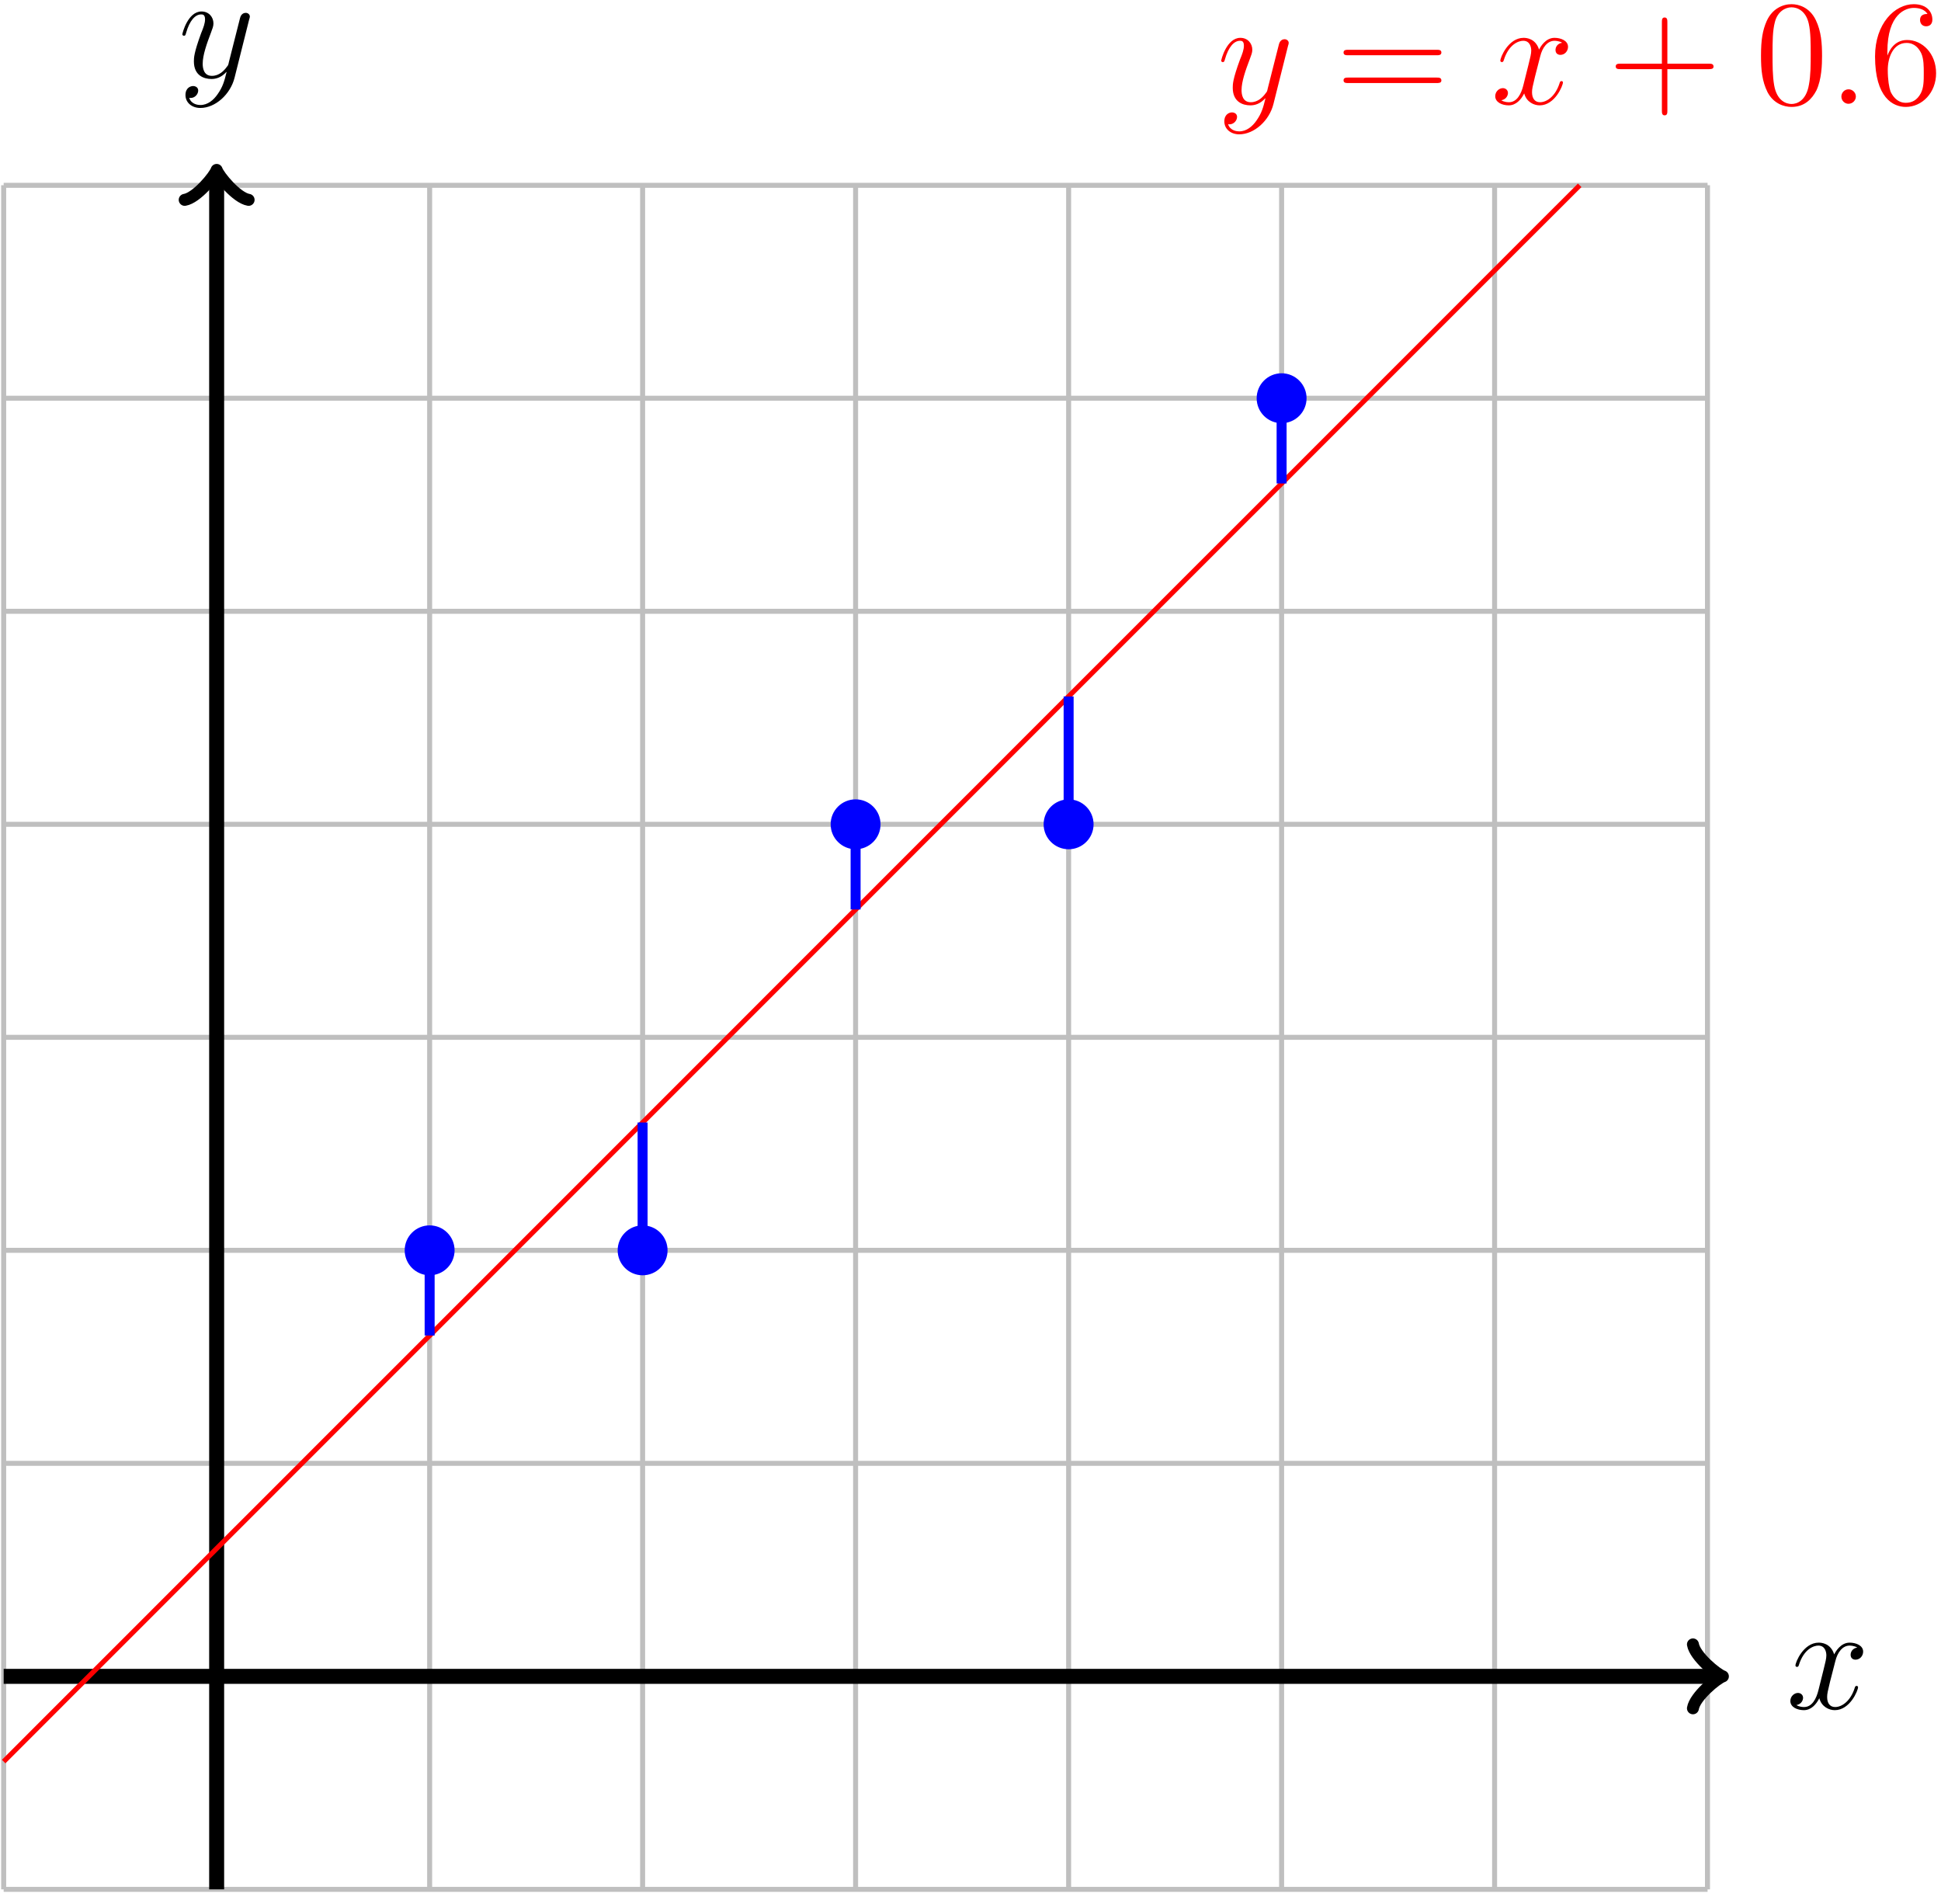 <?xml version="1.0" encoding="UTF-8"?>
<svg xmlns="http://www.w3.org/2000/svg" xmlns:xlink="http://www.w3.org/1999/xlink" width="155pt" height="152pt" viewBox="0 0 155 152" version="1.1">
<defs>
<g>
<symbol overflow="visible" id="glyph0-0">
<path style="stroke:none;" d=""/>
</symbol>
<symbol overflow="visible" id="glyph0-1">
<path style="stroke:none;" d="M 5.672 -4.875 C 5.281 -4.812 5.141 -4.516 5.141 -4.297 C 5.141 -4 5.359 -3.906 5.531 -3.906 C 5.891 -3.906 6.141 -4.219 6.141 -4.547 C 6.141 -5.047 5.562 -5.266 5.062 -5.266 C 4.344 -5.266 3.938 -4.547 3.828 -4.328 C 3.547 -5.219 2.812 -5.266 2.594 -5.266 C 1.375 -5.266 0.734 -3.703 0.734 -3.438 C 0.734 -3.391 0.781 -3.328 0.859 -3.328 C 0.953 -3.328 0.984 -3.406 1 -3.453 C 1.406 -4.781 2.219 -5.031 2.562 -5.031 C 3.094 -5.031 3.203 -4.531 3.203 -4.25 C 3.203 -3.984 3.125 -3.703 2.984 -3.125 L 2.578 -1.5 C 2.406 -0.781 2.062 -0.125 1.422 -0.125 C 1.359 -0.125 1.062 -0.125 0.812 -0.281 C 1.25 -0.359 1.344 -0.719 1.344 -0.859 C 1.344 -1.094 1.156 -1.25 0.938 -1.25 C 0.641 -1.25 0.328 -0.984 0.328 -0.609 C 0.328 -0.109 0.891 0.125 1.406 0.125 C 1.984 0.125 2.391 -0.328 2.641 -0.828 C 2.828 -0.125 3.438 0.125 3.875 0.125 C 5.094 0.125 5.734 -1.453 5.734 -1.703 C 5.734 -1.766 5.688 -1.812 5.625 -1.812 C 5.516 -1.812 5.5 -1.75 5.469 -1.656 C 5.141 -0.609 4.453 -0.125 3.906 -0.125 C 3.484 -0.125 3.266 -0.438 3.266 -0.922 C 3.266 -1.188 3.312 -1.375 3.5 -2.156 L 3.922 -3.797 C 4.094 -4.5 4.5 -5.031 5.062 -5.031 C 5.078 -5.031 5.422 -5.031 5.672 -4.875 Z M 5.672 -4.875 "/>
</symbol>
<symbol overflow="visible" id="glyph0-2">
<path style="stroke:none;" d="M 3.141 1.344 C 2.828 1.797 2.359 2.203 1.766 2.203 C 1.625 2.203 1.047 2.172 0.875 1.625 C 0.906 1.641 0.969 1.641 0.984 1.641 C 1.344 1.641 1.594 1.328 1.594 1.047 C 1.594 0.781 1.359 0.688 1.188 0.688 C 0.984 0.688 0.578 0.828 0.578 1.406 C 0.578 2.016 1.094 2.438 1.766 2.438 C 2.969 2.438 4.172 1.344 4.5 0.016 L 5.672 -4.656 C 5.688 -4.703 5.719 -4.781 5.719 -4.859 C 5.719 -5.031 5.562 -5.156 5.391 -5.156 C 5.281 -5.156 5.031 -5.109 4.938 -4.75 L 4.047 -1.234 C 4 -1.016 4 -0.984 3.891 -0.859 C 3.656 -0.531 3.266 -0.125 2.688 -0.125 C 2.016 -0.125 1.953 -0.781 1.953 -1.094 C 1.953 -1.781 2.281 -2.703 2.609 -3.562 C 2.734 -3.906 2.812 -4.078 2.812 -4.312 C 2.812 -4.812 2.453 -5.266 1.859 -5.266 C 0.766 -5.266 0.328 -3.531 0.328 -3.438 C 0.328 -3.391 0.375 -3.328 0.453 -3.328 C 0.562 -3.328 0.578 -3.375 0.625 -3.547 C 0.906 -4.547 1.359 -5.031 1.828 -5.031 C 1.938 -5.031 2.141 -5.031 2.141 -4.641 C 2.141 -4.328 2.016 -3.984 1.828 -3.531 C 1.25 -1.953 1.25 -1.562 1.25 -1.281 C 1.25 -0.141 2.062 0.125 2.656 0.125 C 3 0.125 3.438 0.016 3.844 -0.438 L 3.859 -0.422 C 3.688 0.281 3.562 0.75 3.141 1.344 Z M 3.141 1.344 "/>
</symbol>
<symbol overflow="visible" id="glyph0-3">
<path style="stroke:none;" d="M 2.203 -0.578 C 2.203 -0.922 1.906 -1.156 1.625 -1.156 C 1.281 -1.156 1.047 -0.875 1.047 -0.578 C 1.047 -0.234 1.328 0 1.609 0 C 1.953 0 2.203 -0.281 2.203 -0.578 Z M 2.203 -0.578 "/>
</symbol>
<symbol overflow="visible" id="glyph1-0">
<path style="stroke:none;" d=""/>
</symbol>
<symbol overflow="visible" id="glyph1-1">
<path style="stroke:none;" d="M 8.062 -3.875 C 8.234 -3.875 8.453 -3.875 8.453 -4.094 C 8.453 -4.312 8.25 -4.312 8.062 -4.312 L 1.031 -4.312 C 0.859 -4.312 0.641 -4.312 0.641 -4.094 C 0.641 -3.875 0.844 -3.875 1.031 -3.875 Z M 8.062 -1.656 C 8.234 -1.656 8.453 -1.656 8.453 -1.859 C 8.453 -2.094 8.25 -2.094 8.062 -2.094 L 1.031 -2.094 C 0.859 -2.094 0.641 -2.094 0.641 -1.875 C 0.641 -1.656 0.844 -1.656 1.031 -1.656 Z M 8.062 -1.656 "/>
</symbol>
<symbol overflow="visible" id="glyph1-2">
<path style="stroke:none;" d="M 4.766 -2.766 L 8.062 -2.766 C 8.234 -2.766 8.453 -2.766 8.453 -2.969 C 8.453 -3.203 8.25 -3.203 8.062 -3.203 L 4.766 -3.203 L 4.766 -6.5 C 4.766 -6.672 4.766 -6.891 4.547 -6.891 C 4.328 -6.891 4.328 -6.688 4.328 -6.5 L 4.328 -3.203 L 1.031 -3.203 C 0.859 -3.203 0.641 -3.203 0.641 -2.984 C 0.641 -2.766 0.844 -2.766 1.031 -2.766 L 4.328 -2.766 L 4.328 0.531 C 4.328 0.703 4.328 0.922 4.547 0.922 C 4.766 0.922 4.766 0.719 4.766 0.531 Z M 4.766 -2.766 "/>
</symbol>
<symbol overflow="visible" id="glyph1-3">
<path style="stroke:none;" d="M 5.359 -3.828 C 5.359 -4.812 5.297 -5.781 4.859 -6.688 C 4.375 -7.688 3.516 -7.953 2.922 -7.953 C 2.234 -7.953 1.391 -7.609 0.938 -6.609 C 0.609 -5.859 0.484 -5.109 0.484 -3.828 C 0.484 -2.672 0.578 -1.797 1 -0.938 C 1.469 -0.031 2.297 0.25 2.922 0.25 C 3.953 0.25 4.547 -0.375 4.906 -1.062 C 5.328 -1.953 5.359 -3.125 5.359 -3.828 Z M 2.922 0.016 C 2.531 0.016 1.75 -0.203 1.531 -1.5 C 1.406 -2.219 1.406 -3.125 1.406 -3.969 C 1.406 -4.953 1.406 -5.828 1.594 -6.531 C 1.797 -7.344 2.406 -7.703 2.922 -7.703 C 3.375 -7.703 4.062 -7.438 4.297 -6.406 C 4.453 -5.719 4.453 -4.781 4.453 -3.969 C 4.453 -3.172 4.453 -2.266 4.312 -1.531 C 4.094 -0.219 3.328 0.016 2.922 0.016 Z M 2.922 0.016 "/>
</symbol>
<symbol overflow="visible" id="glyph1-4">
<path style="stroke:none;" d="M 1.469 -4.156 C 1.469 -7.188 2.938 -7.656 3.578 -7.656 C 4.016 -7.656 4.453 -7.531 4.672 -7.172 C 4.531 -7.172 4.078 -7.172 4.078 -6.688 C 4.078 -6.422 4.25 -6.188 4.562 -6.188 C 4.859 -6.188 5.062 -6.375 5.062 -6.719 C 5.062 -7.344 4.609 -7.953 3.578 -7.953 C 2.062 -7.953 0.484 -6.406 0.484 -3.781 C 0.484 -0.484 1.922 0.25 2.938 0.25 C 4.25 0.25 5.359 -0.891 5.359 -2.438 C 5.359 -4.031 4.25 -5.094 3.047 -5.094 C 1.984 -5.094 1.594 -4.172 1.469 -3.844 Z M 2.938 -0.078 C 2.188 -0.078 1.828 -0.734 1.719 -0.984 C 1.609 -1.297 1.5 -1.891 1.5 -2.719 C 1.5 -3.672 1.922 -4.859 3 -4.859 C 3.656 -4.859 4 -4.406 4.188 -4 C 4.375 -3.562 4.375 -2.969 4.375 -2.453 C 4.375 -1.844 4.375 -1.297 4.141 -0.844 C 3.844 -0.281 3.422 -0.078 2.938 -0.078 Z M 2.938 -0.078 "/>
</symbol>
</g>
</defs>
<g id="surface1">
<path style="fill:none;stroke-width:0.399;stroke-linecap:butt;stroke-linejoin:miter;stroke:rgb(75%,75%,75%);stroke-opacity:1;stroke-miterlimit:10;" d="M -17.008 -17.007 L 119.058 -17.007 M -17.008 0 L 119.058 0 M -17.008 17.008 L 119.058 17.008 M -17.008 34.016 L 119.058 34.016 M -17.008 51.024 L 119.058 51.024 M -17.008 68.032 L 119.058 68.032 M -17.008 85.039 L 119.058 85.039 M -17.008 102.051 L 119.058 102.051 M -17.008 119.051 L 119.058 119.051 M -17.008 -17.007 L -17.008 119.059 M -0 -17.007 L -0 119.059 M 17.008 -17.007 L 17.008 119.059 M 34.015 -17.007 L 34.015 119.059 M 51.023 -17.007 L 51.023 119.059 M 68.035 -17.007 L 68.035 119.059 M 85.043 -17.007 L 85.043 119.059 M 102.051 -17.007 L 102.051 119.059 M 119.051 -17.007 L 119.051 119.059 " transform="matrix(1,0,0,-1,17.301,133.848)"/>
<path style="fill:none;stroke-width:1.196;stroke-linecap:butt;stroke-linejoin:miter;stroke:rgb(0%,0%,0%);stroke-opacity:1;stroke-miterlimit:10;" d="M -17.008 0 L 119.801 0 " transform="matrix(1,0,0,-1,17.301,133.848)"/>
<path style="fill:none;stroke-width:0.956;stroke-linecap:round;stroke-linejoin:round;stroke:rgb(0%,0%,0%);stroke-opacity:1;stroke-miterlimit:10;" d="M -1.912 2.551 C -1.752 1.594 -0.002 0.161 0.479 0 C -0.002 -0.16 -1.752 -1.593 -1.912 -2.55 " transform="matrix(1,0,0,-1,137.103,133.848)"/>
<g style="fill:rgb(0%,0%,0%);fill-opacity:1;">
  <use xlink:href="#glyph0-1" x="142.642" y="136.422"/>
</g>
<path style="fill:none;stroke-width:1.196;stroke-linecap:butt;stroke-linejoin:miter;stroke:rgb(0%,0%,0%);stroke-opacity:1;stroke-miterlimit:10;" d="M -0 -17.007 L -0 119.801 " transform="matrix(1,0,0,-1,17.301,133.848)"/>
<path style="fill:none;stroke-width:0.956;stroke-linecap:round;stroke-linejoin:round;stroke:rgb(0%,0%,0%);stroke-opacity:1;stroke-miterlimit:10;" d="M -1.911 2.551 C -1.755 1.594 -0.001 0.16 0.479 0 C -0.001 -0.16 -1.755 -1.594 -1.911 -2.551 " transform="matrix(0,-1,-1,0,17.301,14.046)"/>
<g style="fill:rgb(0%,0%,0%);fill-opacity:1;">
  <use xlink:href="#glyph0-2" x="14.233" y="6.182"/>
</g>
<path style="fill-rule:nonzero;fill:rgb(0%,0%,100%);fill-opacity:1;stroke-width:0.399;stroke-linecap:butt;stroke-linejoin:miter;stroke:rgb(0%,0%,100%);stroke-opacity:1;stroke-miterlimit:10;" d="M 18.801 34.016 C 18.801 35.008 18 35.809 17.008 35.809 C 16.019 35.809 15.215 35.008 15.215 34.016 C 15.215 33.028 16.019 32.223 17.008 32.223 C 18 32.223 18.801 33.028 18.801 34.016 Z M 18.801 34.016 " transform="matrix(1,0,0,-1,17.301,133.848)"/>
<path style="fill-rule:nonzero;fill:rgb(0%,0%,100%);fill-opacity:1;stroke-width:0.399;stroke-linecap:butt;stroke-linejoin:miter;stroke:rgb(0%,0%,100%);stroke-opacity:1;stroke-miterlimit:10;" d="M 35.808 34.016 C 35.808 35.008 35.008 35.809 34.015 35.809 C 33.027 35.809 32.222 35.008 32.222 34.016 C 32.222 33.028 33.027 32.223 34.015 32.223 C 35.008 32.223 35.808 33.028 35.808 34.016 Z M 35.808 34.016 " transform="matrix(1,0,0,-1,17.301,133.848)"/>
<path style="fill-rule:nonzero;fill:rgb(0%,0%,100%);fill-opacity:1;stroke-width:0.399;stroke-linecap:butt;stroke-linejoin:miter;stroke:rgb(0%,0%,100%);stroke-opacity:1;stroke-miterlimit:10;" d="M 52.816 68.032 C 52.816 69.024 52.015 69.825 51.023 69.825 C 50.035 69.825 49.23 69.024 49.23 68.032 C 49.23 67.043 50.035 66.239 51.023 66.239 C 52.015 66.239 52.816 67.043 52.816 68.032 Z M 52.816 68.032 " transform="matrix(1,0,0,-1,17.301,133.848)"/>
<path style="fill-rule:nonzero;fill:rgb(0%,0%,100%);fill-opacity:1;stroke-width:0.399;stroke-linecap:butt;stroke-linejoin:miter;stroke:rgb(0%,0%,100%);stroke-opacity:1;stroke-miterlimit:10;" d="M 69.828 68.032 C 69.828 69.024 69.023 69.825 68.035 69.825 C 67.043 69.825 66.238 69.024 66.238 68.032 C 66.238 67.043 67.043 66.239 68.035 66.239 C 69.023 66.239 69.828 67.043 69.828 68.032 Z M 69.828 68.032 " transform="matrix(1,0,0,-1,17.301,133.848)"/>
<path style="fill-rule:nonzero;fill:rgb(0%,0%,100%);fill-opacity:1;stroke-width:0.399;stroke-linecap:butt;stroke-linejoin:miter;stroke:rgb(0%,0%,100%);stroke-opacity:1;stroke-miterlimit:10;" d="M 86.836 102.051 C 86.836 103.039 86.031 103.844 85.043 103.844 C 84.051 103.844 83.25 103.039 83.25 102.051 C 83.25 101.059 84.051 100.258 85.043 100.258 C 86.031 100.258 86.836 101.059 86.836 102.051 Z M 86.836 102.051 " transform="matrix(1,0,0,-1,17.301,133.848)"/>
<path style="fill:none;stroke-width:0.399;stroke-linecap:butt;stroke-linejoin:miter;stroke:rgb(100%,0%,0%);stroke-opacity:1;stroke-miterlimit:10;" d="M -17.008 -6.804 C -17.008 -6.804 -13.219 -3.015 -11.766 -1.558 C -10.309 -0.105 -7.977 2.231 -6.52 3.684 C -5.067 5.141 -2.731 7.473 -1.278 8.93 C 0.179 10.383 2.511 12.719 3.969 14.172 C 5.422 15.629 7.758 17.961 9.211 19.418 C 10.668 20.871 13 23.203 14.457 24.66 C 15.91 26.118 18.246 28.45 19.699 29.903 C 21.156 31.36 23.488 33.692 24.945 35.149 C 26.398 36.602 28.734 38.938 30.187 40.391 C 31.644 41.848 33.976 44.18 35.433 45.637 C 36.886 47.09 39.219 49.426 40.676 50.879 C 42.129 52.336 44.465 54.668 45.918 56.125 C 47.375 57.578 49.707 59.914 51.164 61.368 C 52.617 62.825 54.953 65.157 56.406 66.614 C 57.863 68.067 60.195 70.403 61.652 71.856 C 63.105 73.313 65.441 75.645 66.894 77.102 C 68.351 78.555 70.683 80.891 72.14 82.344 C 73.594 83.801 75.929 86.133 77.383 87.59 C 78.84 89.043 81.172 91.375 82.629 92.832 C 84.082 94.285 86.418 96.621 87.871 98.075 C 89.328 99.532 91.66 101.864 93.117 103.321 C 94.57 104.774 96.902 107.11 98.359 108.563 C 99.816 110.02 102.148 112.352 103.601 113.809 C 105.058 115.262 108.847 119.051 108.847 119.051 " transform="matrix(1,0,0,-1,17.301,133.848)"/>
<g style="fill:rgb(100%,0%,0%);fill-opacity:1;">
  <use xlink:href="#glyph0-2" x="97.192" y="8.287"/>
</g>
<g style="fill:rgb(100%,0%,0%);fill-opacity:1;">
  <use xlink:href="#glyph1-1" x="106.649" y="8.287"/>
</g>
<g style="fill:rgb(100%,0%,0%);fill-opacity:1;">
  <use xlink:href="#glyph0-1" x="119.075" y="8.287"/>
</g>
<g style="fill:rgb(100%,0%,0%);fill-opacity:1;">
  <use xlink:href="#glyph1-2" x="128.383" y="8.287"/>
</g>
<g style="fill:rgb(100%,0%,0%);fill-opacity:1;">
  <use xlink:href="#glyph1-3" x="140.142" y="8.287"/>
</g>
<g style="fill:rgb(100%,0%,0%);fill-opacity:1;">
  <use xlink:href="#glyph0-3" x="145.998" y="8.287"/>
</g>
<g style="fill:rgb(100%,0%,0%);fill-opacity:1;">
  <use xlink:href="#glyph1-4" x="149.249" y="8.287"/>
</g>
<path style="fill:none;stroke-width:0.797;stroke-linecap:butt;stroke-linejoin:miter;stroke:rgb(0%,0%,100%);stroke-opacity:1;stroke-miterlimit:10;" d="M 17.008 27.215 L 17.008 34.016 " transform="matrix(1,0,0,-1,17.301,133.848)"/>
<path style="fill:none;stroke-width:0.797;stroke-linecap:butt;stroke-linejoin:miter;stroke:rgb(0%,0%,100%);stroke-opacity:1;stroke-miterlimit:10;" d="M 34.015 44.223 L 34.015 34.016 " transform="matrix(1,0,0,-1,17.301,133.848)"/>
<path style="fill:none;stroke-width:0.797;stroke-linecap:butt;stroke-linejoin:miter;stroke:rgb(0%,0%,100%);stroke-opacity:1;stroke-miterlimit:10;" d="M 51.023 61.231 L 51.023 68.032 " transform="matrix(1,0,0,-1,17.301,133.848)"/>
<path style="fill:none;stroke-width:0.797;stroke-linecap:butt;stroke-linejoin:miter;stroke:rgb(0%,0%,100%);stroke-opacity:1;stroke-miterlimit:10;" d="M 68.035 78.239 L 68.035 68.032 " transform="matrix(1,0,0,-1,17.301,133.848)"/>
<path style="fill:none;stroke-width:0.797;stroke-linecap:butt;stroke-linejoin:miter;stroke:rgb(0%,0%,100%);stroke-opacity:1;stroke-miterlimit:10;" d="M 85.043 95.246 L 85.043 102.051 " transform="matrix(1,0,0,-1,17.301,133.848)"/>
</g>
</svg>
